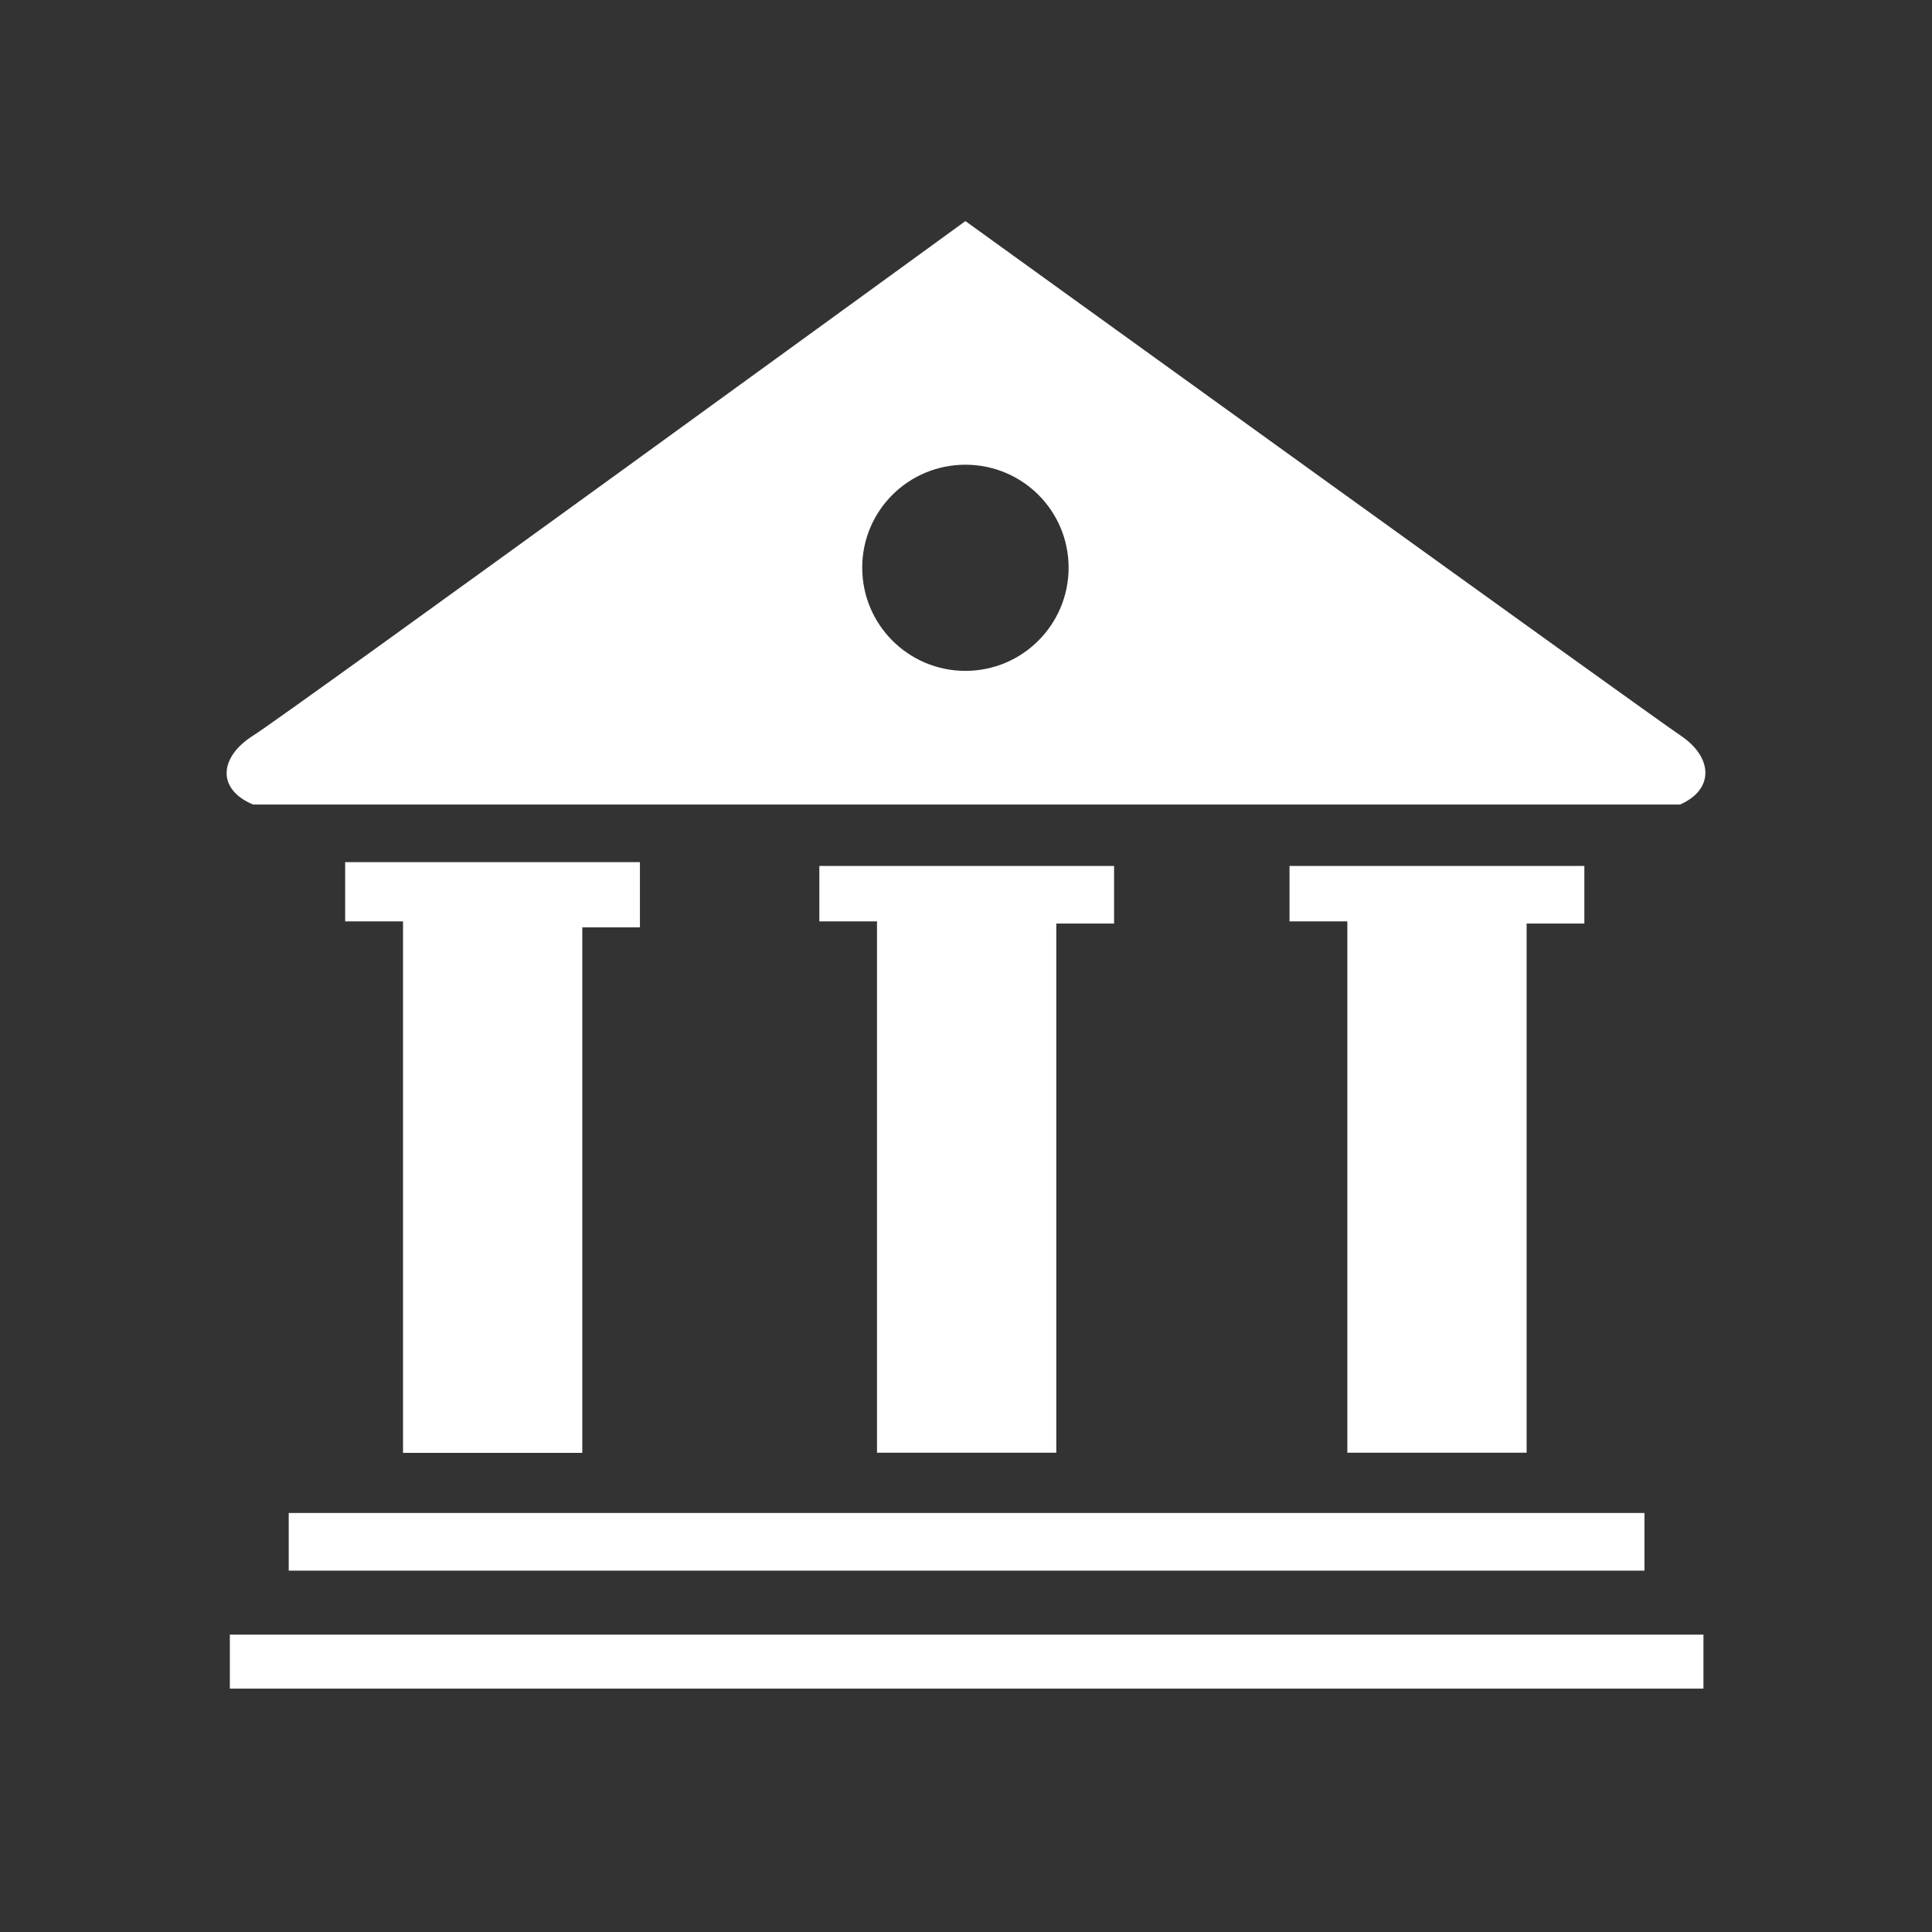 <?xml version="1.0" encoding="utf-8"?>
<!-- Generator: Adobe Illustrator 16.0.0, SVG Export Plug-In . SVG Version: 6.00 Build 0)  -->
<!DOCTYPE svg PUBLIC "-//W3C//DTD SVG 1.1//EN" "http://www.w3.org/Graphics/SVG/1.1/DTD/svg11.dtd">
<svg version="1.1" id="Layer_1" xmlns="http://www.w3.org/2000/svg" xmlns:xlink="http://www.w3.org/1999/xlink" x="0px" y="0px"
	 width="300px" height="300px" viewBox="0 0 300 300" enable-background="new 0 0 300 300" xml:space="preserve">
<rect x="0" y="0" width="300" height="300" fill="#333333" stroke="none"/>
<path fill="#FFFFFF" d="M39.312,124.93c0,0,221.241,0,221.563,0c5.359-2.348,5.105-7.353,0.092-10.71
	c-4.99-3.342-111.057-79.889-111.057-79.889S44.647,110.878,39.312,114.22C33.99,117.577,33.644,122.582,39.312,124.93z
	 M149.91,72.161c8.857,0,16.023,7.146,16.023,15.986c0,8.844-7.166,16.025-16.023,16.025c-8.867,0-16.025-7.181-16.025-16.025
	C133.885,79.307,141.043,72.161,149.91,72.161z M44.833,243.891h210.519v-8.956H44.833V243.891z M90.418,225.602v-81.605h8.949
	v-10.124H53.597v9.197h8.984v82.532H90.418L90.418,225.602z M164.021,225.602v-82.193h8.973v-8.949h-45.768v8.61h8.954v82.508
	h27.841V225.602z M35.691,262.211h228.821v-8.385H35.691V262.211z M237.053,225.602v-82.193h8.965v-8.949h-45.783v8.61h8.979v82.508
	h27.84V225.602z"/>
</svg>
